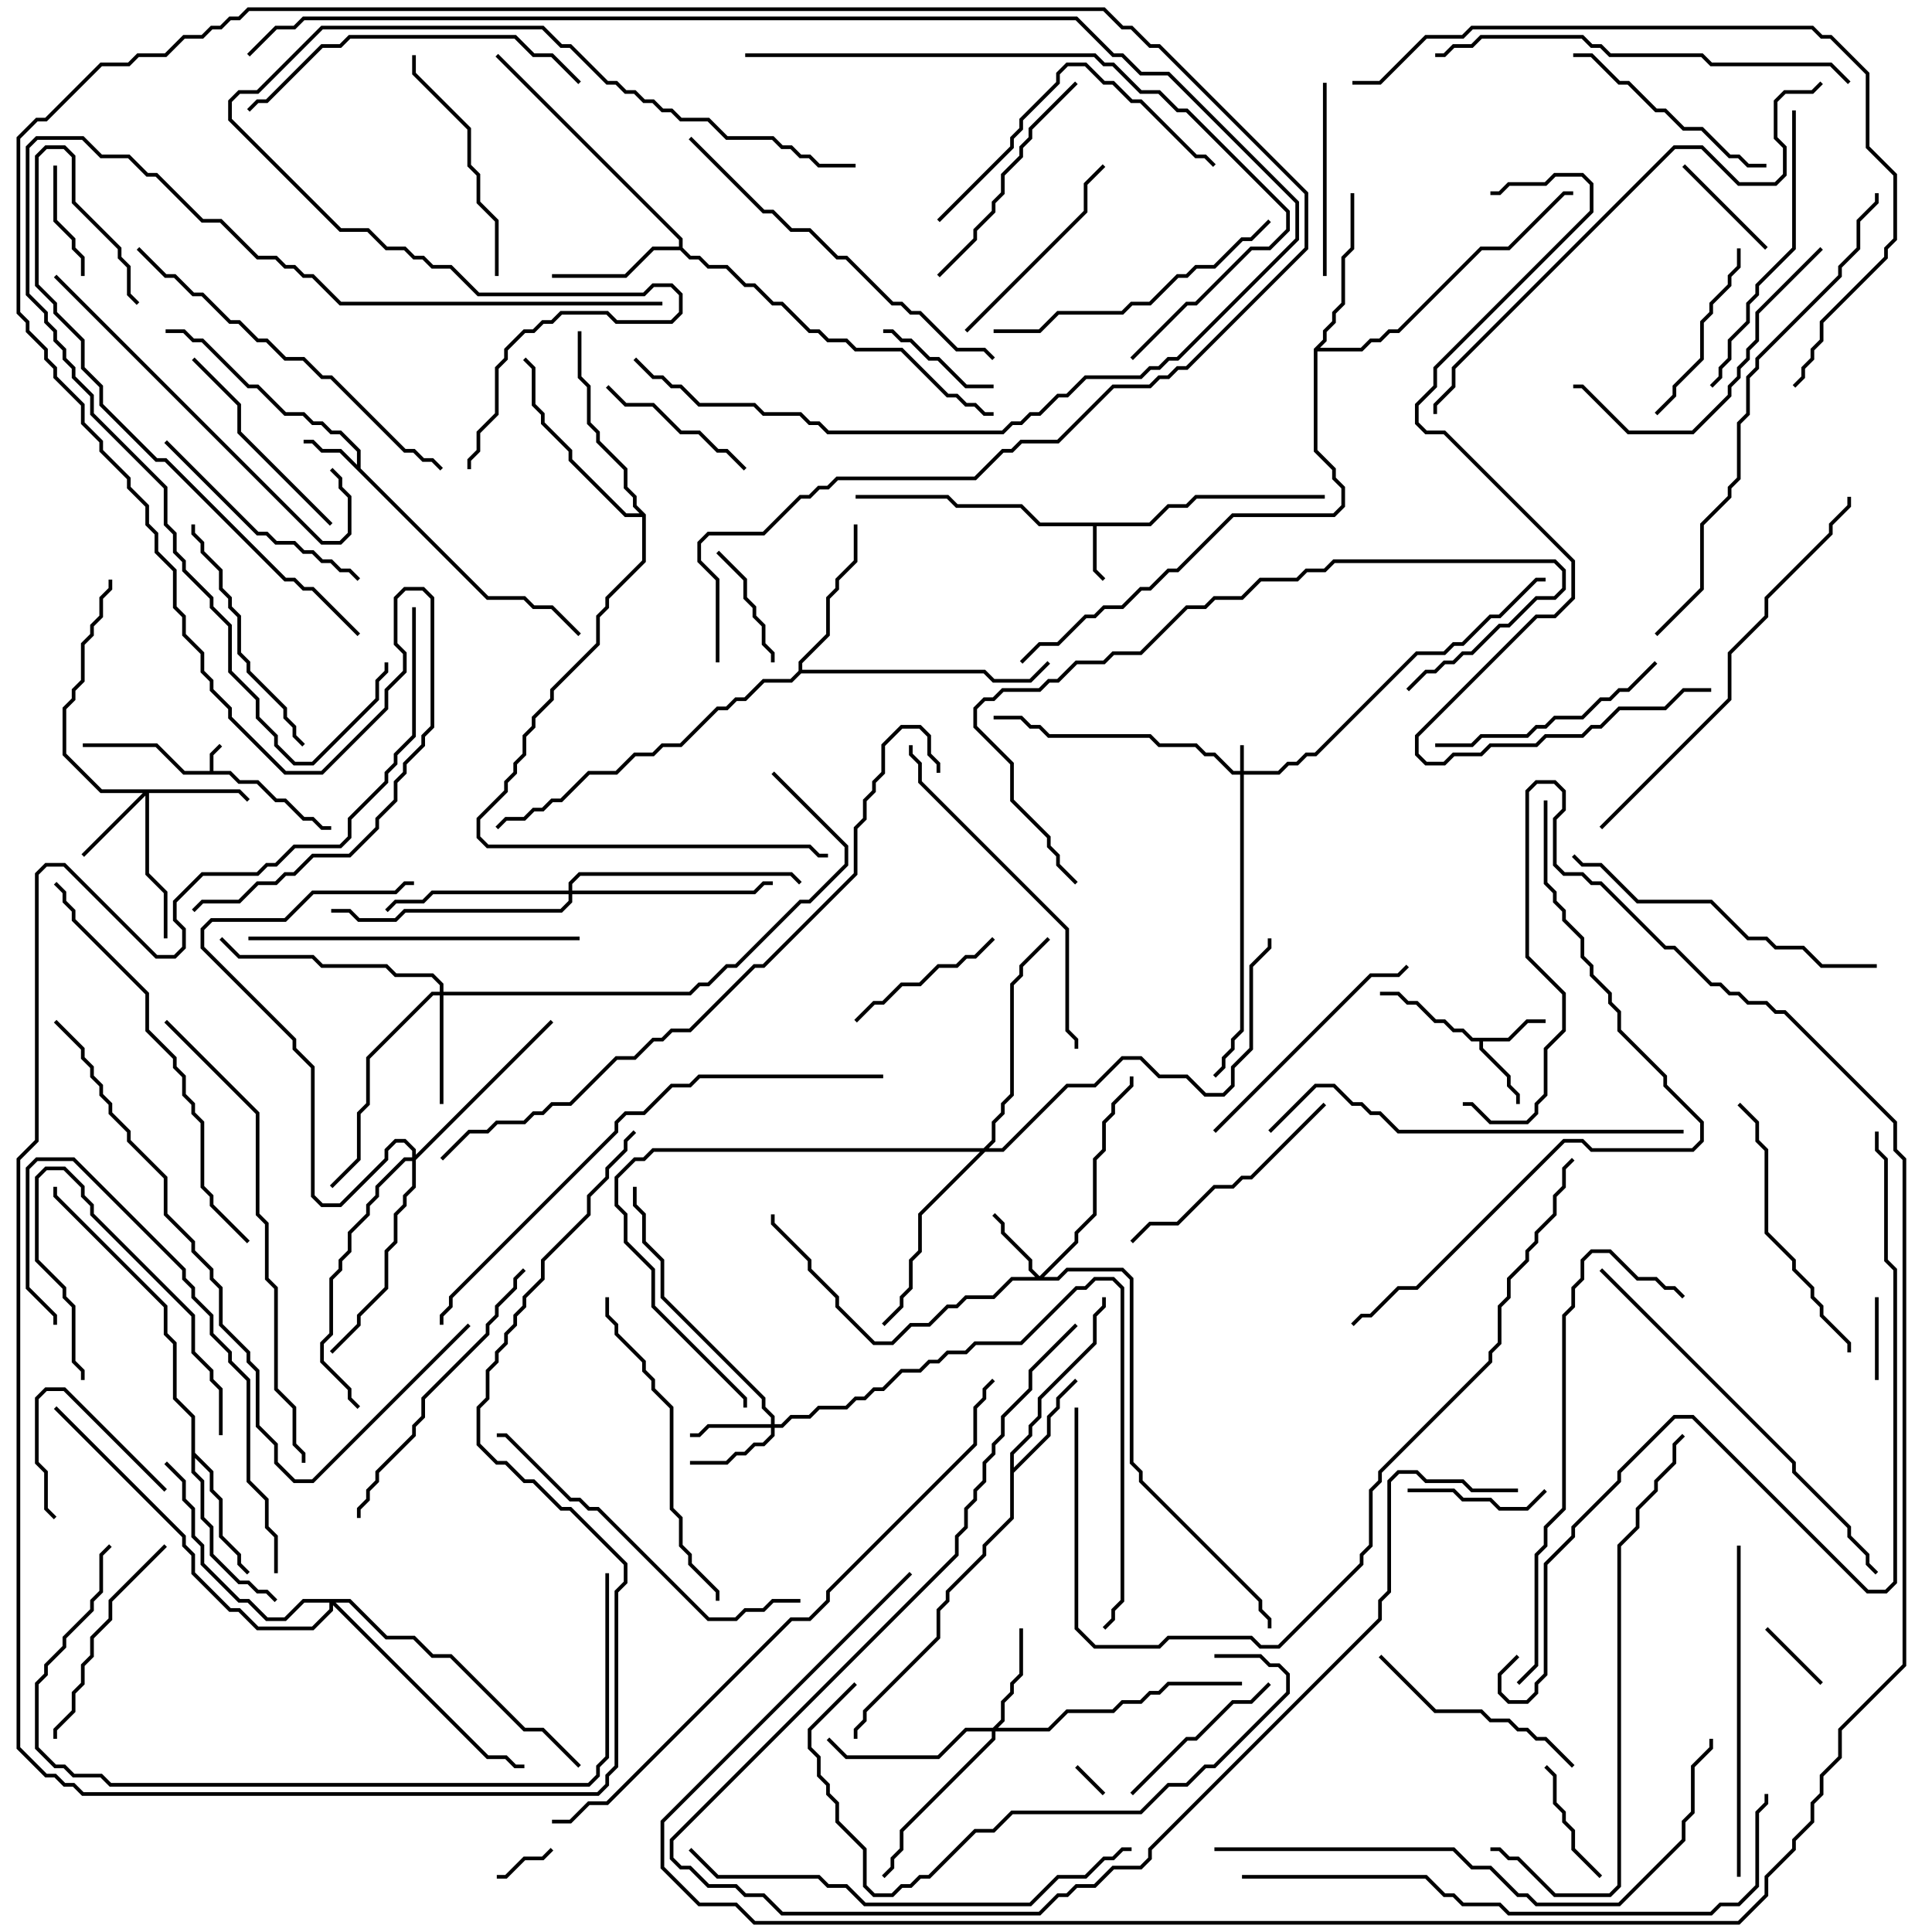 <svg version="1.1" width="105" height="105" xmlns="http://www.w3.org/2000/svg"><path d="M11.4,41.9L11.4,40.959L11.929,40.429L12.071,40.571L11.6,41.041L11.6,41.9L12.541,41.9L13.041,42.4L14.041,42.4L15.041,43.4L15.541,43.4L16.541,44.4L17.041,44.4L17.541,44.9L18,44.9L18,45.1L17.459,45.1L16.959,44.6L16.459,44.6L15.459,43.6L14.959,43.6L13.959,42.6L12.959,42.6L12.459,42.1L9.959,42.1L8.459,40.6L4.5,40.6L4.5,40.4L8.541,40.4L10.041,41.9z" stroke="none"/><path d="M62.459,28.4L63.459,27.4L64.459,27.4L64.959,26.9L72,26.9L72,27.1L65.041,27.1L64.541,27.6L63.541,27.6L62.541,28.6L59.6,28.6L59.6,30.959L60.071,31.429L59.929,31.571L59.4,31.041L59.4,28.6L56.459,28.6L55.459,27.6L51.959,27.6L51.459,27.1L46.5,27.1L46.5,26.9L51.541,26.9L52.041,27.4L55.541,27.4L56.541,28.4z" stroke="none"/><path d="M19.4,25.259L19.4,24.541L18.459,23.6L17.959,23.6L17.459,23.1L16.959,23.1L16.459,22.6L15.459,22.6L13.959,21.1L13.459,21.1L10.959,18.6L10.459,18.6L9.959,18.1L9,18.1L9,17.9L10.041,17.9L10.541,18.4L11.041,18.4L13.541,20.9L14.041,20.9L15.541,22.4L16.541,22.4L17.041,22.9L17.541,22.9L18.041,23.4L18.541,23.4L19.6,24.459L19.6,25.459L26.541,32.4L28.541,32.4L29.041,32.9L30.041,32.9L31.571,34.429L31.429,34.571L29.959,33.1L28.959,33.1L28.459,32.6L26.459,32.6L18.459,24.6L17.459,24.6L16.959,24.1L16.5,24.1L16.5,23.9L17.041,23.9L17.541,24.4L18.541,24.4z" stroke="none"/><path d="M81.959,56.4L82.959,55.4L84,55.4L84,55.6L83.041,55.6L82.041,56.6L80.6,56.6L80.6,56.959L82.1,58.459L82.1,58.959L82.6,59.459L82.6,60L82.4,60L82.4,59.541L81.9,59.041L81.9,58.541L80.4,57.041L80.4,56.6L79.959,56.6L79.459,56.1L78.959,56.1L78.459,55.6L77.959,55.6L76.959,54.6L76.459,54.6L75.959,54.1L75,54.1L75,53.9L76.041,53.9L76.541,54.4L77.041,54.4L78.041,55.4L78.541,55.4L79.041,55.9L79.541,55.9L80.041,56.4z" stroke="none"/><path d="M54.9,78.959L55.9,77.959L55.9,77.459L56.4,76.959L56.4,75.959L59.4,72.959L59.4,71.459L59.9,70.959L59.9,70.5L60.1,70.5L60.1,71.041L59.6,71.541L59.6,73.041L56.6,76.041L56.6,77.041L56.1,77.541L56.1,78.041L55.1,79.041L55.1,79.759L56.9,77.959L56.9,76.959L57.4,76.459L57.4,75.959L58.429,74.929L58.571,75.071L57.6,76.041L57.6,76.541L57.1,77.041L57.1,78.041L55.1,80.041L55.1,82.541L53.6,84.041L53.6,84.541L51.6,86.541L51.6,87.041L51.1,87.541L51.1,89.041L47.1,93.041L47.1,93.541L46.6,94.041L46.6,94.5L46.4,94.5L46.4,93.959L46.9,93.459L46.9,92.959L50.9,88.959L50.9,87.459L51.4,86.959L51.4,86.459L53.4,84.459L53.4,83.959L54.9,82.459z" stroke="none"/><path d="M36.9,13.4L36.9,13.041L26.929,3.071L27.071,2.929L37.1,12.959L37.1,13.459L37.541,13.9L38.041,13.9L38.541,14.4L39.541,14.4L40.541,15.4L41.041,15.4L42.041,16.4L42.541,16.4L44.041,17.9L44.541,17.9L45.041,18.4L46.041,18.4L46.541,18.9L49.041,18.9L51.541,21.4L52.041,21.4L52.541,21.9L53.041,21.9L53.541,22.4L54,22.4L54,22.6L53.459,22.6L52.959,22.1L52.459,22.1L51.959,21.6L51.459,21.6L48.959,19.1L46.459,19.1L45.959,18.6L44.959,18.6L44.459,18.1L43.959,18.1L42.459,16.6L41.959,16.6L40.959,15.6L40.459,15.6L39.459,14.6L38.459,14.6L37.959,14.1L37.459,14.1L36.959,13.6L35.541,13.6L34.041,15.1L30,15.1L30,14.9L33.959,14.9L35.459,13.4z" stroke="none"/><path d="M10.4,77.041L9.4,76.041L9.4,73.041L8.9,72.541L8.9,71.041L2.9,65.041L2.9,64.5L3.1,64.5L3.1,64.959L9.1,70.959L9.1,72.459L9.6,72.959L9.6,75.959L10.6,76.959L10.6,78.959L11.6,79.959L11.6,80.959L12.1,81.459L12.1,83.459L13.1,84.459L13.1,84.959L13.571,85.429L13.429,85.571L12.9,85.041L12.9,84.541L11.9,83.541L11.9,81.541L11.4,81.041L11.4,80.041L10.6,79.241L10.6,79.959L11.1,80.459L11.1,82.459L11.6,82.959L11.6,84.459L13.041,85.9L13.541,85.9L14.041,86.4L14.541,86.4L15.071,86.929L14.929,87.071L14.459,86.6L13.959,86.6L13.459,86.1L12.959,86.1L11.4,84.541L11.4,83.041L10.9,82.541L10.9,80.541L10.4,80.041z" stroke="none"/><path d="M43.4,36.459L43.4,35.959L44.9,34.459L44.9,32.459L45.4,31.959L45.4,31.459L46.4,30.459L46.4,28.5L46.6,28.5L46.6,30.541L45.6,31.541L45.6,32.041L45.1,32.541L45.1,34.541L43.6,36.041L43.6,36.4L53.541,36.4L54.041,36.9L55.959,36.9L56.929,35.929L57.071,36.071L56.041,37.1L53.959,37.1L53.459,36.6L43.541,36.6L43.041,37.1L41.541,37.1L40.541,38.1L40.041,38.1L39.541,38.6L39.041,38.6L37.041,40.6L36.041,40.6L35.541,41.1L34.541,41.1L33.541,42.1L32.041,42.1L30.541,43.6L30.041,43.6L29.541,44.1L29.041,44.1L28.541,44.6L27.541,44.6L27.071,45.071L26.929,44.929L27.459,44.4L28.459,44.4L28.959,43.9L29.459,43.9L29.959,43.4L30.459,43.4L31.959,41.9L33.459,41.9L34.459,40.9L35.459,40.9L35.959,40.4L36.959,40.4L38.959,38.4L39.459,38.4L39.959,37.9L40.459,37.9L41.459,36.9L42.959,36.9z" stroke="none"/><path d="M71.4,18.959L71.9,18.459L71.9,17.959L72.4,17.459L72.4,16.959L72.9,16.459L72.9,13.959L73.4,13.459L73.4,10.5L73.6,10.5L73.6,13.541L73.1,14.041L73.1,16.541L72.6,17.041L72.6,17.541L72.1,18.041L72.1,18.541L71.741,18.9L73.959,18.9L74.459,18.4L74.959,18.4L75.459,17.9L75.959,17.9L80.459,13.4L81.959,13.4L84.959,10.4L85.5,10.4L85.5,10.6L85.041,10.6L82.041,13.6L80.541,13.6L76.041,18.1L75.541,18.1L75.041,18.6L74.541,18.6L74.041,19.1L71.6,19.1L71.6,24.459L72.6,25.459L72.6,25.959L73.1,26.459L73.1,27.541L72.541,28.1L67.041,28.1L64.041,31.1L63.541,31.1L62.541,32.1L62.041,32.1L61.041,33.1L60.041,33.1L59.541,33.6L59.041,33.6L57.541,35.1L56.541,35.1L55.571,36.071L55.429,35.929L56.459,34.9L57.459,34.9L58.959,33.4L59.459,33.4L59.959,32.9L60.959,32.9L61.959,31.9L62.459,31.9L63.459,30.9L63.959,30.9L66.959,27.9L72.459,27.9L72.9,27.459L72.9,26.541L72.4,26.041L72.4,25.541L71.4,24.541z" stroke="none"/><path d="M35.1,27.959L35.1,30.541L33.1,32.541L33.1,33.041L32.6,33.541L32.6,35.041L30.1,37.541L30.1,38.041L29.1,39.041L29.1,39.541L28.6,40.041L28.6,41.041L28.1,41.541L28.1,42.041L27.6,42.541L27.6,43.041L26.1,44.541L26.1,45.459L26.541,45.9L44.041,45.9L44.541,46.4L45,46.4L45,46.6L44.459,46.6L43.959,46.1L26.459,46.1L25.9,45.541L25.9,44.459L27.4,42.959L27.4,42.459L27.9,41.959L27.9,41.459L28.4,40.959L28.4,39.959L28.9,39.459L28.9,38.959L29.9,37.959L29.9,37.459L32.4,34.959L32.4,33.459L32.9,32.959L32.9,32.459L34.9,30.459L34.9,28.1L33.959,28.1L30.9,25.041L30.9,24.541L29.4,23.041L29.4,22.541L28.9,22.041L28.9,20.041L28.429,19.571L28.571,19.429L29.1,19.959L29.1,21.959L29.6,22.459L29.6,22.959L31.1,24.459L31.1,24.959L34.041,27.9L34.759,27.9L34.4,27.541L34.4,27.041L33.9,26.541L33.9,25.541L32.4,24.041L32.4,23.541L31.9,23.041L31.9,21.041L31.4,20.541L31.4,18L31.6,18L31.6,20.459L32.1,20.959L32.1,22.959L32.6,23.459L32.6,23.959L34.1,25.459L34.1,26.459L34.6,26.959L34.6,27.459z" stroke="none"/><path d="M67.4,41.9L67.4,40.5L67.6,40.5L67.6,41.9L69.459,41.9L69.959,41.4L70.459,41.4L70.959,40.9L71.459,40.9L76.959,35.4L78.459,35.4L78.959,34.9L79.459,34.9L80.959,33.4L81.459,33.4L83.459,31.4L84,31.4L84,31.6L83.541,31.6L81.541,33.6L81.041,33.6L79.541,35.1L79.041,35.1L78.541,35.6L77.041,35.6L71.541,41.1L71.041,41.1L70.541,41.6L70.041,41.6L69.541,42.1L67.6,42.1L67.6,56.041L67.1,56.541L67.1,57.041L66.6,57.541L66.6,58.041L66.071,58.571L65.929,58.429L66.4,57.959L66.4,57.459L66.9,56.959L66.9,56.459L67.4,55.959L67.4,42.1L66.959,42.1L65.959,41.1L65.459,41.1L64.959,40.6L62.959,40.6L62.459,40.1L56.959,40.1L56.459,39.6L55.959,39.6L55.459,39.1L54,39.1L54,38.9L55.541,38.9L56.041,39.4L56.541,39.4L57.041,39.9L62.541,39.9L63.041,40.4L65.041,40.4L65.541,40.9L66.041,40.9L67.041,41.9z" stroke="none"/><path d="M56.5,69.359L58.4,67.459L58.4,66.959L59.4,65.959L59.4,62.959L59.9,62.459L59.9,60.959L60.4,60.459L60.4,59.959L61.4,58.959L61.4,58.5L61.6,58.5L61.6,59.041L60.6,60.041L60.6,60.541L60.1,61.041L60.1,62.541L59.6,63.041L59.6,66.041L58.6,67.041L58.6,67.541L56.741,69.4L57.459,69.4L57.959,68.9L61.041,68.9L61.6,69.459L61.6,79.459L62.1,79.959L62.1,80.459L68.6,86.959L68.6,87.459L69.1,87.959L69.1,88.5L68.9,88.5L68.9,88.041L68.4,87.541L68.4,87.041L61.9,80.541L61.9,80.041L61.4,79.541L61.4,69.541L60.959,69.1L58.041,69.1L57.541,69.6L55.041,69.6L54.041,70.6L52.541,70.6L52.041,71.1L51.541,71.1L50.541,72.1L49.541,72.1L48.541,73.1L47.459,73.1L45.4,71.041L45.4,70.541L43.9,69.041L43.9,68.541L41.9,66.541L41.9,66L42.1,66L42.1,66.459L44.1,68.459L44.1,68.959L45.6,70.459L45.6,70.959L47.541,72.9L48.459,72.9L49.459,71.9L50.459,71.9L51.459,70.9L51.959,70.9L52.459,70.4L53.959,70.4L54.959,69.4L56.259,69.4L55.9,69.041L55.9,68.541L54.4,67.041L54.4,66.541L53.929,66.071L54.071,65.929L54.6,66.459L54.6,66.959L56.1,68.459L56.1,68.959z" stroke="none"/><path d="M41.9,77.4L41.9,77.041L41.4,76.541L41.4,76.041L35.9,70.541L35.9,68.541L34.9,67.541L34.9,66.041L34.4,65.541L34.4,64.5L34.6,64.5L34.6,65.459L35.1,65.959L35.1,67.459L36.1,68.459L36.1,70.459L41.6,75.959L41.6,76.459L42.1,76.959L42.1,77.4L42.459,77.4L42.959,76.9L43.959,76.9L44.459,76.4L45.959,76.4L46.459,75.9L46.959,75.9L47.459,75.4L47.959,75.4L48.959,74.4L49.959,74.4L50.459,73.9L50.959,73.9L51.459,73.4L52.459,73.4L52.959,72.9L55.459,72.9L58.459,69.9L58.959,69.9L59.459,69.4L60.541,69.4L61.1,69.959L61.1,87.041L60.6,87.541L60.6,88.041L60.071,88.571L59.929,88.429L60.4,87.959L60.4,87.459L60.9,86.959L60.9,70.041L60.459,69.6L59.541,69.6L59.041,70.1L58.541,70.1L55.541,73.1L53.041,73.1L52.541,73.6L51.541,73.6L51.041,74.1L50.541,74.1L50.041,74.6L49.041,74.6L48.041,75.6L47.541,75.6L47.041,76.1L46.541,76.1L46.041,76.6L44.541,76.6L44.041,77.1L43.041,77.1L42.541,77.6L42.1,77.6L42.1,78.041L41.541,78.6L41.041,78.6L40.541,79.1L40.041,79.1L39.541,79.6L37.5,79.6L37.5,79.4L39.459,79.4L39.959,78.9L40.459,78.9L40.959,78.4L41.459,78.4L41.9,77.959L41.9,77.6L38.541,77.6L38.041,78.1L37.5,78.1L37.5,77.9L37.959,77.9L38.459,77.4z" stroke="none"/><path d="M13.041,42.9L13.571,43.429L13.429,43.571L12.959,43.1L8.1,43.1L8.1,47.459L9.1,48.459L9.1,51L8.9,51L8.9,48.541L7.9,47.541L7.9,43.241L4.571,46.571L4.429,46.429L7.759,43.1L5.459,43.1L3.4,41.041L3.4,38.459L3.9,37.959L3.9,37.459L4.4,36.959L4.4,34.959L4.9,34.459L4.9,33.959L5.4,33.459L5.4,32.459L5.9,31.959L5.9,31.5L6.1,31.5L6.1,32.041L5.6,32.541L5.6,33.541L5.1,34.041L5.1,34.541L4.6,35.041L4.6,37.041L4.1,37.541L4.1,38.041L3.6,38.541L3.6,40.959L5.541,42.9z" stroke="none"/><path d="M53.959,93.9L54.4,93.459L54.4,92.459L54.9,91.959L54.9,91.459L55.4,90.959L55.4,88.5L55.6,88.5L55.6,91.041L55.1,91.541L55.1,92.041L54.6,92.541L54.6,93.541L54.241,93.9L56.959,93.9L57.959,92.9L60.459,92.9L60.959,92.4L61.959,92.4L62.459,91.9L62.959,91.9L63.459,91.4L67.5,91.4L67.5,91.6L63.541,91.6L63.041,92.1L62.541,92.1L62.041,92.6L61.041,92.6L60.541,93.1L58.041,93.1L57.041,94.1L54.1,94.1L54.1,94.541L49.1,99.541L49.1,100.541L48.6,101.041L48.6,101.541L48.071,102.071L47.929,101.929L48.4,101.459L48.4,100.959L48.9,100.459L48.9,99.459L53.9,94.459L53.9,94.1L52.541,94.1L51.041,95.6L45.959,95.6L44.929,94.571L45.071,94.429L46.041,95.4L50.959,95.4L52.459,93.9z" stroke="none"/><path d="M23.9,53.9L23.9,53.541L23.459,53.1L21.459,53.1L20.959,52.6L17.459,52.6L16.959,52.1L12.959,52.1L11.929,51.071L12.071,50.929L13.041,51.9L17.041,51.9L17.541,52.4L21.041,52.4L21.541,52.9L23.541,52.9L24.1,53.459L24.1,53.9L37.459,53.9L37.959,53.4L38.459,53.4L39.459,52.4L39.959,52.4L43.459,48.9L43.959,48.9L45.9,46.959L45.9,46.041L41.929,42.071L42.071,41.929L46.1,45.959L46.1,47.041L44.041,49.1L43.541,49.1L40.041,52.6L39.541,52.6L38.541,53.6L38.041,53.6L37.541,54.1L24.1,54.1L24.1,60L23.9,60L23.9,54.1L23.541,54.1L20.1,57.541L20.1,60.041L19.6,60.541L19.6,63.041L18.071,64.571L17.929,64.429L19.4,62.959L19.4,60.459L19.9,59.959L19.9,57.459L23.459,53.9z" stroke="none"/><path d="M30.9,48.4L30.9,47.959L31.459,47.4L43.041,47.4L43.571,47.929L43.429,48.071L42.959,47.6L31.541,47.6L31.1,48.041L31.1,48.4L40.959,48.4L41.459,47.9L42,47.9L42,48.1L41.541,48.1L41.041,48.6L31.1,48.6L31.1,49.041L30.541,49.6L22.041,49.6L21.541,50.1L19.459,50.1L18.959,49.6L18,49.6L18,49.4L19.041,49.4L19.541,49.9L21.459,49.9L21.959,49.4L30.459,49.4L30.9,48.959L30.9,48.6L23.541,48.6L23.041,49.1L21.541,49.1L21.071,49.571L20.929,49.429L21.459,48.9L22.959,48.9L23.459,48.4z" stroke="none"/><path d="M22.4,62.9L22.4,62.541L21.959,62.1L21.541,62.1L21.1,62.541L21.1,63.041L18.541,65.6L17.459,65.6L16.9,65.041L16.9,58.041L15.9,57.041L15.9,56.541L10.9,51.541L10.9,50.459L11.459,49.9L15.459,49.9L16.959,48.4L21.459,48.4L21.959,47.9L22.5,47.9L22.5,48.1L22.041,48.1L21.541,48.6L17.041,48.6L15.541,50.1L11.541,50.1L11.1,50.541L11.1,51.459L16.1,56.459L16.1,56.959L17.1,57.959L17.1,64.959L17.541,65.4L18.459,65.4L20.9,62.959L20.9,62.459L21.459,61.9L22.041,61.9L22.6,62.459L22.6,62.759L29.929,55.429L30.071,55.571L22.6,63.041L22.6,64.541L22.1,65.041L22.1,65.541L21.6,66.041L21.6,67.541L21.1,68.041L21.1,70.041L19.6,71.541L19.6,72.041L18.071,73.571L17.929,73.429L19.4,71.959L19.4,71.459L20.9,69.959L20.9,67.959L21.4,67.459L21.4,65.959L21.9,65.459L21.9,64.959L22.4,64.459L22.4,63.1L22.041,63.1L20.6,64.541L20.6,65.041L20.1,65.541L20.1,66.041L19.1,67.041L19.1,68.041L18.6,68.541L18.6,69.041L18.1,69.541L18.1,72.541L17.6,73.041L17.6,73.959L19.1,75.459L19.1,75.959L19.571,76.429L19.429,76.571L18.9,76.041L18.9,75.541L17.4,74.041L17.4,72.959L17.9,72.459L17.9,69.459L18.4,68.959L18.4,68.459L18.9,67.959L18.9,66.959L19.9,65.959L19.9,65.459L20.4,64.959L20.4,64.459L21.959,62.9z" stroke="none"/><path d="M53.459,62.4L53.9,61.959L53.9,60.959L54.4,60.459L54.4,59.959L54.9,59.459L54.9,53.459L55.4,52.959L55.4,52.459L56.929,50.929L57.071,51.071L55.6,52.541L55.6,53.041L55.1,53.541L55.1,59.541L54.6,60.041L54.6,60.541L54.1,61.041L54.1,62.041L53.741,62.4L54.459,62.4L57.959,58.9L59.459,58.9L60.959,57.4L62.041,57.4L63.041,58.4L64.541,58.4L65.541,59.4L66.459,59.4L66.9,58.959L66.9,57.959L67.9,56.959L67.9,52.459L68.9,51.459L68.9,51L69.1,51L69.1,51.541L68.1,52.541L68.1,57.041L67.1,58.041L67.1,59.041L66.541,59.6L65.459,59.6L64.459,58.6L62.959,58.6L61.959,57.6L61.041,57.6L59.541,59.1L58.041,59.1L54.541,62.6L53.541,62.6L50.1,66.041L50.1,68.041L49.6,68.541L49.6,70.041L49.1,70.541L49.1,71.041L48.071,72.071L47.929,71.929L48.9,70.959L48.9,70.459L49.4,69.959L49.4,68.459L49.9,67.959L49.9,65.959L53.259,62.6L35.541,62.6L35.041,63.1L34.541,63.1L33.6,64.041L33.6,65.459L34.1,65.959L34.1,67.459L35.6,68.959L35.6,70.959L40.6,75.959L40.6,76.5L40.4,76.5L40.4,76.041L35.4,71.041L35.4,69.041L33.9,67.541L33.9,66.041L33.4,65.541L33.4,63.959L34.459,62.9L34.959,62.9L35.459,62.4z" stroke="none"/><path d="M19.041,86.9L21.041,88.9L22.541,88.9L23.541,89.9L24.541,89.9L28.541,93.9L29.541,93.9L31.571,95.929L31.429,96.071L29.459,94.1L28.459,94.1L24.459,90.1L23.459,90.1L22.459,89.1L20.959,89.1L18.959,87.1L18.241,87.1L26.541,95.4L27.541,95.4L28.041,95.9L28.5,95.9L28.5,96.1L27.959,96.1L27.459,95.6L26.459,95.6L18.1,87.241L18.1,87.541L17.041,88.6L13.959,88.6L12.959,87.6L12.459,87.6L10.4,85.541L10.4,84.541L9.9,84.041L9.9,83.541L2.929,76.571L3.071,76.429L10.1,83.459L10.1,83.959L10.6,84.459L10.6,85.459L12.541,87.4L13.041,87.4L14.041,88.4L16.959,88.4L17.9,87.459L17.9,87.1L16.541,87.1L15.541,88.1L14.459,88.1L13.459,87.1L12.959,87.1L10.9,85.041L10.9,84.041L10.4,83.541L10.4,82.041L9.9,81.541L9.9,80.541L8.929,79.571L9.071,79.429L10.1,80.459L10.1,81.459L10.6,81.959L10.6,83.459L11.1,83.959L11.1,84.959L13.041,86.9L13.541,86.9L14.541,87.9L15.459,87.9L16.459,86.9z" stroke="none"/><path d="M60.071,97.429L59.929,97.571L58.429,96.071L58.571,95.929z" stroke="none"/><path d="M29.929,100.429L30.071,100.571L29.541,101.1L28.541,101.1L27.541,102.1L27,102.1L27,101.9L27.459,101.9L28.459,100.9L29.459,100.9z" stroke="none"/><path d="M95.929,88.571L96.071,88.429L99.071,91.429L98.929,91.571z" stroke="none"/><path d="M102.1,75L101.9,75L101.9,70.5L102.1,70.5z" stroke="none"/><path d="M4.6,15L4.4,15L4.4,14.041L3.9,13.541L3.9,13.041L2.9,12.041L2.9,9L3.1,9L3.1,11.959L4.1,12.959L4.1,13.459L4.6,13.959z" stroke="none"/><path d="M9.071,80.929L8.929,81.071L3.459,75.6L2.541,75.6L2.1,76.041L2.1,79.459L2.6,79.959L2.6,81.959L3.071,82.429L2.929,82.571L2.4,82.041L2.4,80.041L1.9,79.541L1.9,75.959L2.459,75.4L3.541,75.4z" stroke="none"/><path d="M91.429,9.071L91.571,8.929L96.071,13.429L95.929,13.571z" stroke="none"/><path d="M38.929,30.071L39.071,29.929L40.6,31.459L40.6,32.459L41.1,32.959L41.1,33.459L41.6,33.959L41.6,34.959L42.1,35.459L42.1,36L41.9,36L41.9,35.541L41.4,35.041L41.4,34.041L40.9,33.541L40.9,33.041L40.4,32.541L40.4,31.541z" stroke="none"/><path d="M87.071,101.929L86.929,102.071L85.4,100.541L85.4,99.541L84.9,99.041L84.9,98.541L84.4,98.041L84.4,96.541L83.929,96.071L84.071,95.929L84.6,96.459L84.6,97.959L85.1,98.459L85.1,98.959L85.6,99.459L85.6,100.459z" stroke="none"/><path d="M54,20.9L54,21.1L52.459,21.1L50.959,19.6L50.459,19.6L49.459,18.6L48.959,18.6L48.459,18.1L48,18.1L48,17.9L48.541,17.9L49.041,18.4L49.541,18.4L50.541,19.4L51.041,19.4L52.541,20.9z" stroke="none"/><path d="M83.929,80.929L84.071,81.071L83.041,82.1L81.459,82.1L80.959,81.6L79.459,81.6L78.959,81.1L76.5,81.1L76.5,80.9L79.041,80.9L79.541,81.4L81.041,81.4L81.541,81.9L82.959,81.9z" stroke="none"/><path d="M12.1,78L11.9,78L11.9,75.541L11.4,75.041L11.4,74.541L10.4,73.541L10.4,71.541L4.9,66.041L4.9,65.541L4.4,65.041L4.4,64.541L3.459,63.6L2.541,63.6L2.1,64.041L2.1,68.459L3.6,69.959L3.6,70.459L4.1,70.959L4.1,73.959L4.6,74.459L4.6,75L4.4,75L4.4,74.541L3.9,74.041L3.9,71.041L3.4,70.541L3.4,70.041L1.9,68.541L1.9,63.959L2.459,63.4L3.541,63.4L4.6,64.459L4.6,64.959L5.1,65.459L5.1,65.959L10.6,71.459L10.6,73.459L11.6,74.459L11.6,74.959L12.1,75.459z" stroke="none"/><path d="M46.571,55.571L46.429,55.429L47.459,54.4L47.959,54.4L48.959,53.4L49.959,53.4L50.959,52.4L51.959,52.4L52.459,51.9L52.959,51.9L53.929,50.929L54.071,51.071L53.041,52.1L52.541,52.1L52.041,52.6L51.041,52.6L50.041,53.6L49.041,53.6L48.041,54.6L47.541,54.6z" stroke="none"/><path d="M40.571,25.429L40.429,25.571L39.459,24.6L38.959,24.6L37.959,23.6L36.959,23.6L35.459,22.1L33.959,22.1L32.929,21.071L33.071,20.929L34.041,21.9L35.541,21.9L37.041,23.4L38.041,23.4L39.041,24.4L39.541,24.4z" stroke="none"/><path d="M61.571,97.571L61.429,97.429L64.459,94.4L64.959,94.4L66.959,92.4L67.959,92.4L68.929,91.429L69.071,91.571L68.041,92.6L67.041,92.6L65.041,94.6L64.541,94.6z" stroke="none"/><path d="M94.4,13.5L94.6,13.5L94.6,14.541L94.1,15.041L94.1,15.541L93.1,16.541L93.1,17.041L92.6,17.541L92.6,19.541L91.1,21.041L91.1,21.541L90.071,22.571L89.929,22.429L90.9,21.459L90.9,20.959L92.4,19.459L92.4,17.459L92.9,16.959L92.9,16.459L93.9,15.459L93.9,14.959L94.4,14.459z" stroke="none"/><path d="M71.9,4.5L72.1,4.5L72.1,15L71.9,15z" stroke="none"/><path d="M52.571,18.071L52.429,17.929L58.9,11.459L58.9,9.959L59.929,8.929L60.071,9.071L59.1,10.041L59.1,11.541z" stroke="none"/><path d="M18.071,28.429L17.929,28.571L12.9,23.541L12.9,22.041L10.429,19.571L10.571,19.429L13.1,21.959L13.1,23.459z" stroke="none"/><path d="M74.929,90.071L75.071,89.929L78.041,92.9L80.541,92.9L81.041,93.4L82.041,93.4L82.541,93.9L83.041,93.9L83.541,94.4L84.041,94.4L85.571,95.929L85.429,96.071L83.959,94.6L83.459,94.6L82.959,94.1L82.459,94.1L81.959,93.6L80.959,93.6L80.459,93.1L77.959,93.1z" stroke="none"/><path d="M3.1,94.5L2.9,94.5L2.9,93.959L3.9,92.959L3.9,91.959L4.4,91.459L4.4,90.459L4.9,89.959L4.9,88.959L5.9,87.959L5.9,86.959L8.929,83.929L9.071,84.071L6.1,87.041L6.1,88.041L5.1,89.041L5.1,90.041L4.6,90.541L4.6,91.541L4.1,92.041L4.1,93.041L3.1,94.041z" stroke="none"/><path d="M96,8.9L96,9.1L94.959,9.1L94.459,8.6L93.959,8.6L92.459,7.1L91.459,7.1L90.459,6.1L89.959,6.1L88.459,4.6L87.959,4.6L86.459,3.1L85.5,3.1L85.5,2.9L86.541,2.9L88.041,4.4L88.541,4.4L90.041,5.9L90.541,5.9L91.541,6.9L92.541,6.9L94.041,8.4L94.541,8.4L95.041,8.9z" stroke="none"/><path d="M27.1,15L26.9,15L26.9,12.041L25.9,11.041L25.9,9.541L25.4,9.041L25.4,7.041L22.4,4.041L22.4,3L22.6,3L22.6,3.959L25.6,6.959L25.6,8.959L26.1,9.459L26.1,10.959L27.1,11.959z" stroke="none"/><path d="M89.929,35.929L90.071,36.071L88.541,37.6L88.041,37.6L87.541,38.1L87.041,38.1L86.041,39.1L84.541,39.1L84.041,39.6L83.541,39.6L83.041,40.1L80.541,40.1L80.041,40.6L78,40.6L78,40.4L79.959,40.4L80.459,39.9L82.959,39.9L83.459,39.4L83.959,39.4L84.459,38.9L85.959,38.9L86.959,37.9L87.459,37.9L87.959,37.4L88.459,37.4z" stroke="none"/><path d="M8.929,24.071L9.071,23.929L14.041,28.9L14.541,28.9L15.041,29.4L16.041,29.4L16.541,29.9L17.041,29.9L17.541,30.4L18.041,30.4L18.541,30.9L19.041,30.9L19.571,31.429L19.429,31.571L18.959,31.1L18.459,31.1L17.959,30.6L17.459,30.6L16.959,30.1L16.459,30.1L15.959,29.6L14.959,29.6L14.459,29.1L13.959,29.1z" stroke="none"/><path d="M71.929,59.929L72.071,60.071L68.041,64.1L67.541,64.1L67.041,64.6L66.041,64.6L64.041,66.6L62.541,66.6L61.571,67.571L61.429,67.429L62.459,66.4L63.959,66.4L65.959,64.4L66.959,64.4L67.459,63.9L67.959,63.9z" stroke="none"/><path d="M58.429,4.429L58.571,4.571L56.1,7.041L56.1,7.541L55.6,8.041L55.6,8.541L54.6,9.541L54.6,10.541L54.1,11.041L54.1,11.541L53.1,12.541L53.1,13.041L51.071,15.071L50.929,14.929L52.9,12.959L52.9,12.459L53.9,11.459L53.9,10.959L54.4,10.459L54.4,9.459L55.4,8.459L55.4,7.959L55.9,7.459L55.9,6.959z" stroke="none"/><path d="M10.4,28.5L10.6,28.5L10.6,28.959L11.1,29.459L11.1,29.959L12.1,30.959L12.1,31.959L12.6,32.459L12.6,32.959L13.1,33.459L13.1,35.459L13.6,35.959L13.6,36.459L15.6,38.459L15.6,38.959L16.1,39.459L16.1,39.959L16.571,40.429L16.429,40.571L15.9,40.041L15.9,39.541L15.4,39.041L15.4,38.541L13.4,36.541L13.4,36.041L12.9,35.541L12.9,33.541L12.4,33.041L12.4,32.541L11.9,32.041L11.9,31.041L10.9,30.041L10.9,29.541L10.4,29.041z" stroke="none"/><path d="M66.071,61.571L65.929,61.429L74.459,52.9L75.959,52.9L76.429,52.429L76.571,52.571L76.041,53.1L74.541,53.1z" stroke="none"/><path d="M94.429,60.071L94.571,59.929L95.6,60.959L95.6,61.959L96.1,62.459L96.1,66.959L97.6,68.459L97.6,68.959L98.6,69.959L98.6,70.459L99.1,70.959L99.1,71.459L100.6,72.959L100.6,73.5L100.4,73.5L100.4,73.041L98.9,71.541L98.9,71.041L98.4,70.541L98.4,70.041L97.4,69.041L97.4,68.541L95.9,67.041L95.9,62.541L95.4,62.041L95.4,61.041z" stroke="none"/><path d="M51.071,12.071L50.929,11.929L54.9,7.959L54.9,7.459L55.4,6.959L55.4,6.459L57.4,4.459L57.4,3.959L57.959,3.4L59.041,3.4L60.041,4.4L60.541,4.4L61.541,5.4L62.041,5.4L65.041,8.4L65.541,8.4L66.071,8.929L65.929,9.071L65.459,8.6L64.959,8.6L61.959,5.6L61.459,5.6L60.459,4.6L59.959,4.6L58.959,3.6L58.041,3.6L57.6,4.041L57.6,4.541L55.6,6.541L55.6,7.041L55.1,7.541L55.1,8.041z" stroke="none"/><path d="M98.929,13.429L99.071,13.571L95.6,17.041L95.6,18.541L95.1,19.041L95.1,19.541L94.6,20.041L94.6,20.541L94.1,21.041L94.1,21.541L92.041,23.6L88.459,23.6L85.959,21.1L85.5,21.1L85.5,20.9L86.041,20.9L88.541,23.4L91.959,23.4L93.9,21.459L93.9,20.959L94.4,20.459L94.4,19.959L94.9,19.459L94.9,18.959L95.4,18.459L95.4,16.959z" stroke="none"/><path d="M97.4,6L97.6,6L97.6,13.541L95.6,15.541L95.6,16.041L95.1,16.541L95.1,17.541L94.1,18.541L94.1,19.541L93.6,20.041L93.6,20.541L93.071,21.071L92.929,20.929L93.4,20.459L93.4,19.959L93.9,19.459L93.9,18.459L94.9,17.459L94.9,16.459L95.4,15.959L95.4,15.459L97.4,13.459z" stroke="none"/><path d="M54,18.1L54,17.9L56.459,17.9L57.459,16.9L60.959,16.9L61.459,16.4L62.459,16.4L63.959,14.9L64.459,14.9L64.959,14.4L65.959,14.4L67.459,12.9L67.959,12.9L68.929,11.929L69.071,12.071L68.041,13.1L67.541,13.1L66.041,14.6L65.041,14.6L64.541,15.1L64.041,15.1L62.541,16.6L61.541,16.6L61.041,17.1L57.541,17.1L56.541,18.1z" stroke="none"/><path d="M28.429,68.929L28.571,69.071L28.1,69.541L28.1,70.041L27.1,71.041L27.1,71.541L26.6,72.041L26.6,72.541L23.1,76.041L23.1,77.041L22.6,77.541L22.6,78.041L20.6,80.041L20.6,80.541L20.1,81.041L20.1,81.541L19.6,82.041L19.6,82.5L19.4,82.5L19.4,81.959L19.9,81.459L19.9,80.959L20.4,80.459L20.4,79.959L22.4,77.959L22.4,77.459L22.9,76.959L22.9,75.959L26.4,72.459L26.4,71.959L26.9,71.459L26.9,70.959L27.9,69.959L27.9,69.459z" stroke="none"/><path d="M102,52.4L102,52.6L98.959,52.6L97.959,51.6L96.459,51.6L95.959,51.1L94.959,51.1L92.959,49.1L88.959,49.1L86.959,47.1L85.959,47.1L85.429,46.571L85.571,46.429L86.041,46.9L87.041,46.9L89.041,48.9L93.041,48.9L95.041,50.9L96.041,50.9L96.541,51.4L98.041,51.4L99.041,52.4z" stroke="none"/><path d="M39.1,87L38.9,87L38.9,86.541L37.4,85.041L37.4,84.541L36.9,84.041L36.9,82.541L36.4,82.041L36.4,76.541L35.4,75.541L35.4,75.041L34.9,74.541L34.9,74.041L33.4,72.541L33.4,72.041L32.9,71.541L32.9,70.5L33.1,70.5L33.1,71.459L33.6,71.959L33.6,72.459L35.1,73.959L35.1,74.459L35.6,74.959L35.6,75.459L36.6,76.459L36.6,81.959L37.1,82.459L37.1,83.959L37.6,84.459L37.6,84.959L39.1,86.459z" stroke="none"/><path d="M94.6,102L94.4,102L94.4,84L94.6,84z" stroke="none"/><path d="M13.5,51.1L13.5,50.9L31.5,50.9L31.5,51.1z" stroke="none"/><path d="M3.1,72L2.9,72L2.9,71.541L1.4,70.041L1.4,63.459L1.959,62.9L4.041,62.9L10.1,68.959L10.1,69.459L10.6,69.959L10.6,70.459L11.6,71.459L11.6,72.459L12.6,73.459L12.6,73.959L13.6,74.959L13.6,80.459L14.6,81.459L14.6,82.959L15.1,83.459L15.1,85.5L14.9,85.5L14.9,83.541L14.4,83.041L14.4,81.541L13.4,80.541L13.4,75.041L12.4,74.041L12.4,73.541L11.4,72.541L11.4,71.541L10.4,70.541L10.4,70.041L9.9,69.541L9.9,69.041L3.959,63.1L2.041,63.1L1.6,63.541L1.6,69.959L3.1,71.459z" stroke="none"/><path d="M31.571,4.429L31.429,4.571L29.959,3.1L28.959,3.1L27.959,2.1L19.041,2.1L18.541,2.6L17.541,2.6L14.541,5.6L14.041,5.6L13.571,6.071L13.429,5.929L13.959,5.4L14.459,5.4L17.459,2.4L18.459,2.4L18.959,1.9L28.041,1.9L29.041,2.9L30.041,2.9z" stroke="none"/><path d="M17.929,25.571L18.071,25.429L18.6,25.959L18.6,26.459L19.1,26.959L19.1,29.041L18.541,29.6L17.459,29.6L2.929,15.071L3.071,14.929L17.541,29.4L18.459,29.4L18.9,28.959L18.9,27.041L18.4,26.541L18.4,26.041z" stroke="none"/><path d="M49.4,40.5L49.6,40.5L49.6,40.959L50.1,41.459L50.1,42.459L58.1,50.459L58.1,55.959L58.6,56.459L58.6,57L58.4,57L58.4,56.541L57.9,56.041L57.9,50.541L49.9,42.541L49.9,41.541L49.4,41.041z" stroke="none"/><path d="M43.5,86.9L43.5,87.1L42.041,87.1L41.541,87.6L40.541,87.6L40.041,88.1L38.459,88.1L32.459,82.1L31.959,82.1L31.459,81.6L30.959,81.6L27.459,78.1L27,78.1L27,77.9L27.541,77.9L31.041,81.4L31.541,81.4L32.041,81.9L32.541,81.9L38.541,87.9L39.959,87.9L40.459,87.4L41.459,87.4L41.959,86.9z" stroke="none"/><path d="M66,90.1L66,89.9L68.541,89.9L69.041,90.4L69.541,90.4L70.1,90.959L70.1,92.041L66.041,96.1L65.541,96.1L64.541,97.1L63.541,97.1L62.041,98.6L55.041,98.6L54.041,99.6L53.041,99.6L50.541,102.1L50.041,102.1L49.541,102.6L49.041,102.6L48.541,103.1L47.459,103.1L46.9,102.541L46.9,100.541L45.4,99.041L45.4,98.041L44.9,97.541L44.9,97.041L44.4,96.541L44.4,95.541L43.9,95.041L43.9,93.959L46.429,91.429L46.571,91.571L44.1,94.041L44.1,94.959L44.6,95.459L44.6,96.459L45.1,96.959L45.1,97.459L45.6,97.959L45.6,98.959L47.1,100.459L47.1,102.459L47.541,102.9L48.459,102.9L48.959,102.4L49.459,102.4L49.959,101.9L50.459,101.9L52.959,99.4L53.959,99.4L54.959,98.4L61.959,98.4L63.459,96.9L64.459,96.9L65.459,95.9L65.959,95.9L69.9,91.959L69.9,91.041L69.459,90.6L68.959,90.6L68.459,90.1z" stroke="none"/><path d="M37.429,7.571L37.571,7.429L41.541,11.4L42.041,11.4L43.041,12.4L44.041,12.4L45.541,13.9L46.041,13.9L48.541,16.4L49.041,16.4L49.541,16.9L50.041,16.9L52.041,18.9L53.541,18.9L54.071,19.429L53.929,19.571L53.459,19.1L51.959,19.1L49.959,17.1L49.459,17.1L48.959,16.6L48.459,16.6L45.959,14.1L45.459,14.1L43.959,12.6L42.959,12.6L41.959,11.6L41.459,11.6z" stroke="none"/><path d="M7.429,13.571L7.571,13.429L9.041,14.9L9.541,14.9L10.541,15.9L11.041,15.9L12.541,17.4L13.041,17.4L14.041,18.4L14.541,18.4L15.541,19.4L16.541,19.4L17.541,20.4L18.041,20.4L22.041,24.4L22.541,24.4L23.041,24.9L23.541,24.9L24.071,25.429L23.929,25.571L23.459,25.1L22.959,25.1L22.459,24.6L21.959,24.6L17.959,20.6L17.459,20.6L16.459,19.6L15.459,19.6L14.459,18.6L13.959,18.6L12.959,17.6L12.459,17.6L10.959,16.1L10.459,16.1L9.459,15.1L8.959,15.1z" stroke="none"/><path d="M76.571,37.571L76.429,37.429L77.459,36.4L77.959,36.4L78.459,35.9L78.959,35.9L79.459,35.4L79.959,35.4L81.459,33.9L81.959,33.9L83.459,32.4L84.459,32.4L84.9,31.959L84.9,31.041L84.459,30.6L72.541,30.6L72.041,31.1L71.041,31.1L70.541,31.6L68.541,31.6L67.541,32.6L66.041,32.6L65.541,33.1L64.541,33.1L62.041,35.6L60.541,35.6L60.041,36.1L58.541,36.1L57.541,37.1L57.041,37.1L56.541,37.6L54.541,37.6L54.041,38.1L53.541,38.1L53.1,38.541L53.1,39.459L55.1,41.459L55.1,43.459L57.1,45.459L57.1,45.959L57.6,46.459L57.6,46.959L58.571,47.929L58.429,48.071L57.4,47.041L57.4,46.541L56.9,46.041L56.9,45.541L54.9,43.541L54.9,41.541L52.9,39.541L52.9,38.459L53.459,37.9L53.959,37.9L54.459,37.4L56.459,37.4L56.959,36.9L57.459,36.9L58.459,35.9L59.959,35.9L60.459,35.4L61.959,35.4L64.459,32.9L65.459,32.9L65.959,32.4L67.459,32.4L68.459,31.4L70.459,31.4L70.959,30.9L71.959,30.9L72.459,30.4L84.541,30.4L85.1,30.959L85.1,32.041L84.541,32.6L83.541,32.6L82.041,34.1L81.541,34.1L80.041,35.6L79.541,35.6L79.041,36.1L78.541,36.1L78.041,36.6L77.541,36.6z" stroke="none"/><path d="M19.571,34.429L19.429,34.571L16.959,32.1L16.459,32.1L15.959,31.6L15.459,31.6L8.959,25.1L8.459,25.1L5.4,22.041L5.4,21.041L4.4,20.041L4.4,18.541L2.9,17.041L2.9,16.541L1.9,15.541L1.9,8.459L2.459,7.9L3.541,7.9L4.1,8.459L4.1,10.959L6.6,13.459L6.6,13.959L7.1,14.459L7.1,15.959L7.571,16.429L7.429,16.571L6.9,16.041L6.9,14.541L6.4,14.041L6.4,13.541L3.9,11.041L3.9,8.541L3.459,8.1L2.541,8.1L2.1,8.541L2.1,15.459L3.1,16.459L3.1,16.959L4.6,18.459L4.6,19.959L5.6,20.959L5.6,21.959L8.541,24.9L9.041,24.9L15.541,31.4L16.041,31.4L16.541,31.9L17.041,31.9z" stroke="none"/><path d="M13.571,67.429L13.429,67.571L11.4,65.541L11.4,65.041L10.9,64.541L10.9,61.041L10.4,60.541L10.4,60.041L9.9,59.541L9.9,58.541L9.4,58.041L9.4,57.541L7.9,56.041L7.9,54.041L3.9,50.041L3.9,49.541L3.4,49.041L3.4,48.541L2.929,48.071L3.071,47.929L3.6,48.459L3.6,48.959L4.1,49.459L4.1,49.959L8.1,53.959L8.1,55.959L9.6,57.459L9.6,57.959L10.1,58.459L10.1,59.459L10.6,59.959L10.6,60.459L11.1,60.959L11.1,64.459L11.6,64.959L11.6,65.459z" stroke="none"/><path d="M86.929,69.071L87.071,68.929L97.6,79.459L97.6,79.959L100.6,82.959L100.6,83.459L101.6,84.459L101.6,84.959L102.071,85.429L101.929,85.571L101.4,85.041L101.4,84.541L100.4,83.541L100.4,83.041L97.4,80.041L97.4,79.541z" stroke="none"/><path d="M91.5,61.4L91.5,61.6L75.959,61.6L74.959,60.6L74.459,60.6L73.959,60.1L73.459,60.1L72.459,59.1L71.541,59.1L69.071,61.571L68.929,61.429L71.459,58.9L72.541,58.9L73.541,59.9L74.041,59.9L74.541,60.4L75.041,60.4L76.041,61.4z" stroke="none"/><path d="M87.071,45.071L86.929,44.929L93.9,37.959L93.9,35.459L95.9,33.459L95.9,32.459L99.4,28.959L99.4,28.459L100.4,27.459L100.4,27L100.6,27L100.6,27.541L99.6,28.541L99.6,29.041L96.1,32.541L96.1,33.541L94.1,35.541L94.1,38.041z" stroke="none"/><path d="M100.571,4.429L100.429,4.571L99.459,3.6L92.959,3.6L92.459,3.1L87.459,3.1L86.959,2.6L86.459,2.6L85.959,2.1L80.541,2.1L80.041,2.6L79.041,2.6L78.541,3.1L78,3.1L78,2.9L78.459,2.9L78.959,2.4L79.959,2.4L80.459,1.9L86.041,1.9L86.541,2.4L87.041,2.4L87.541,2.9L92.541,2.9L93.041,3.4L99.541,3.4z" stroke="none"/><path d="M82.571,91.571L82.429,91.429L83.4,90.459L83.4,84.459L83.9,83.959L83.9,82.959L84.9,81.959L84.9,71.459L85.4,70.959L85.4,69.959L85.9,69.459L85.9,68.459L86.459,67.9L87.541,67.9L89.041,69.4L90.041,69.4L90.541,69.9L91.041,69.9L91.571,70.429L91.429,70.571L90.959,70.1L90.459,70.1L89.959,69.6L88.959,69.6L87.459,68.1L86.541,68.1L86.1,68.541L86.1,69.541L85.6,70.041L85.6,71.041L85.1,71.541L85.1,82.041L84.1,83.041L84.1,84.041L83.6,84.541L83.6,90.541z" stroke="none"/><path d="M37.429,100.571L37.571,100.429L39.041,101.9L44.541,101.9L45.041,102.4L46.041,102.4L47.041,103.4L55.959,103.4L57.459,101.9L58.959,101.9L59.959,100.9L60.459,100.9L60.959,100.4L61.5,100.4L61.5,100.6L61.041,100.6L60.541,101.1L60.041,101.1L59.041,102.1L57.541,102.1L56.041,103.6L46.959,103.6L45.959,102.6L44.959,102.6L44.459,102.1L38.959,102.1z" stroke="none"/><path d="M36,16.4L36,16.6L18.459,16.6L16.959,15.1L16.459,15.1L15.959,14.6L15.459,14.6L14.959,14.1L13.959,14.1L11.959,12.1L10.959,12.1L8.459,9.6L7.959,9.6L6.959,8.6L5.459,8.6L4.459,7.6L2.041,7.6L1.6,8.041L1.6,15.959L2.6,16.959L2.6,17.459L3.1,17.959L3.1,18.459L3.6,18.959L3.6,19.459L4.1,19.959L4.1,20.459L5.1,21.459L5.1,22.459L9.1,26.459L9.1,28.459L9.6,28.959L9.6,29.959L10.1,30.459L10.1,30.959L11.6,32.459L11.6,32.959L12.6,33.959L12.6,36.459L14.1,37.959L14.1,38.959L15.1,39.959L15.1,40.459L16.041,41.4L16.959,41.4L20.4,37.959L20.4,36.959L20.9,36.459L20.9,36L21.1,36L21.1,36.541L20.6,37.041L20.6,38.041L17.041,41.6L15.959,41.6L14.9,40.541L14.9,40.041L13.9,39.041L13.9,38.041L12.4,36.541L12.4,34.041L11.4,33.041L11.4,32.541L9.9,31.041L9.9,30.541L9.4,30.041L9.4,29.041L8.9,28.541L8.9,26.541L4.9,22.541L4.9,21.541L3.9,20.541L3.9,20.041L3.4,19.541L3.4,19.041L2.9,18.541L2.9,18.041L2.4,17.541L2.4,17.041L1.4,16.041L1.4,7.959L1.959,7.4L4.541,7.4L5.541,8.4L7.041,8.4L8.041,9.4L8.541,9.4L11.041,11.9L12.041,11.9L14.041,13.9L15.041,13.9L15.541,14.4L16.041,14.4L16.541,14.9L17.041,14.9L18.541,16.4z" stroke="none"/><path d="M81,100.6L81,100.4L81.541,100.4L82.041,100.9L82.541,100.9L84.541,102.9L87.459,102.9L87.9,102.459L87.9,83.959L88.9,82.959L88.9,81.959L89.9,80.959L89.9,80.459L90.9,79.459L90.9,78.459L91.429,77.929L91.571,78.071L91.1,78.541L91.1,79.541L90.1,80.541L90.1,81.041L89.1,82.041L89.1,83.041L88.1,84.041L88.1,102.541L87.541,103.1L84.459,103.1L82.459,101.1L81.959,101.1L81.459,100.6z" stroke="none"/><path d="M8.929,55.571L9.071,55.429L14.1,60.459L14.1,65.959L14.6,66.459L14.6,69.459L15.1,69.959L15.1,75.459L16.1,76.459L16.1,78.459L16.6,78.959L16.6,79.5L16.4,79.5L16.4,79.041L15.9,78.541L15.9,76.541L14.9,75.541L14.9,70.041L14.4,69.541L14.4,66.541L13.9,66.041L13.9,60.541z" stroke="none"/><path d="M82.5,80.9L82.5,81.1L79.959,81.1L79.459,80.6L77.459,80.6L76.959,80.1L76.041,80.1L75.6,80.541L75.6,86.541L75.1,87.041L75.1,88.041L62.6,100.541L62.6,101.041L62.041,101.6L60.541,101.6L59.541,102.6L58.541,102.6L58.041,103.1L57.541,103.1L56.541,104.1L42.459,104.1L41.459,103.1L40.459,103.1L39.959,102.6L38.459,102.6L37.459,101.6L36.959,101.6L36.4,101.041L36.4,99.959L51.9,84.459L51.9,83.459L52.4,82.959L52.4,81.959L52.9,81.459L52.9,80.959L53.4,80.459L53.4,79.459L53.9,78.959L53.9,78.459L54.4,77.959L54.4,76.959L55.9,75.459L55.9,74.459L58.429,71.929L58.571,72.071L56.1,74.541L56.1,75.541L54.6,77.041L54.6,78.041L54.1,78.541L54.1,79.041L53.6,79.541L53.6,80.541L53.1,81.041L53.1,81.541L52.6,82.041L52.6,83.041L52.1,83.541L52.1,84.541L36.6,100.041L36.6,100.959L37.041,101.4L37.541,101.4L38.541,102.4L40.041,102.4L40.541,102.9L41.541,102.9L42.541,103.9L56.459,103.9L57.459,102.9L57.959,102.9L58.459,102.4L59.459,102.4L60.459,101.4L61.959,101.4L62.4,100.959L62.4,100.459L74.9,87.959L74.9,86.959L75.4,86.459L75.4,80.459L75.959,79.9L77.041,79.9L77.541,80.4L79.541,80.4L80.041,80.9z" stroke="none"/><path d="M46.5,8.9L46.5,9.1L44.459,9.1L43.959,8.6L43.459,8.6L42.959,8.1L42.459,8.1L41.959,7.6L39.459,7.6L38.459,6.6L36.959,6.6L36.459,6.1L35.959,6.1L35.459,5.6L34.959,5.6L34.459,5.1L33.959,5.1L33.459,4.6L32.959,4.6L30.959,2.6L30.459,2.6L29.459,1.6L17.541,1.6L14.041,5.1L13.041,5.1L12.6,5.541L12.6,6.459L18.541,12.4L20.041,12.4L21.041,13.4L22.041,13.4L22.541,13.9L23.041,13.9L23.541,14.4L24.541,14.4L26.041,15.9L34.959,15.9L35.459,15.4L36.541,15.4L37.1,15.959L37.1,17.041L36.541,17.6L33.459,17.6L32.959,17.1L30.541,17.1L30.041,17.6L29.541,17.6L29.041,18.1L28.541,18.1L27.6,19.041L27.6,19.541L27.1,20.041L27.1,22.541L26.1,23.541L26.1,24.541L25.6,25.041L25.6,25.5L25.4,25.5L25.4,24.959L25.9,24.459L25.9,23.459L26.9,22.459L26.9,19.959L27.4,19.459L27.4,18.959L28.459,17.9L28.959,17.9L29.459,17.4L29.959,17.4L30.459,16.9L33.041,16.9L33.541,17.4L36.459,17.4L36.9,16.959L36.9,16.041L36.459,15.6L35.541,15.6L35.041,16.1L25.959,16.1L24.459,14.6L23.459,14.6L22.959,14.1L22.459,14.1L21.959,13.6L20.959,13.6L19.959,12.6L18.459,12.6L12.4,6.541L12.4,5.459L12.959,4.9L13.959,4.9L17.459,1.4L29.541,1.4L30.541,2.4L31.041,2.4L33.041,4.4L33.541,4.4L34.041,4.9L34.541,4.9L35.041,5.4L35.541,5.4L36.041,5.9L36.541,5.9L37.041,6.4L38.541,6.4L39.541,7.4L42.041,7.4L42.541,7.9L43.041,7.9L43.541,8.4L44.041,8.4L44.541,8.9z" stroke="none"/><path d="M61.571,19.571L61.429,19.429L64.459,16.4L64.959,16.4L67.959,13.4L68.959,13.4L69.9,12.459L69.9,11.541L64.459,6.1L63.959,6.1L62.959,5.1L61.959,5.1L60.459,3.6L59.959,3.6L59.459,3.1L40.5,3.1L40.5,2.9L59.541,2.9L60.041,3.4L60.541,3.4L62.041,4.9L63.041,4.9L64.041,5.9L64.541,5.9L70.1,11.459L70.1,12.541L69.041,13.6L68.041,13.6L65.041,16.6L64.541,16.6z" stroke="none"/><path d="M13.571,3.071L13.429,2.929L14.959,1.4L15.959,1.4L16.459,0.9L58.541,0.9L60.541,2.9L61.041,2.9L62.041,3.9L63.541,3.9L70.6,10.959L70.6,13.041L64.041,19.6L63.541,19.6L63.041,20.1L62.541,20.1L62.041,20.6L59.041,20.6L58.041,21.6L57.541,21.6L56.541,22.6L56.041,22.6L55.541,23.1L55.041,23.1L54.541,23.6L44.959,23.6L44.459,23.1L43.959,23.1L43.459,22.6L41.459,22.6L40.959,22.1L37.959,22.1L36.959,21.1L36.459,21.1L35.959,20.6L35.459,20.6L34.429,19.571L34.571,19.429L35.541,20.4L36.041,20.4L36.541,20.9L37.041,20.9L38.041,21.9L41.041,21.9L41.541,22.4L43.541,22.4L44.041,22.9L44.541,22.9L45.041,23.4L54.459,23.4L54.959,22.9L55.459,22.9L55.959,22.4L56.459,22.4L57.459,21.4L57.959,21.4L58.959,20.4L61.959,20.4L62.459,19.9L62.959,19.9L63.459,19.4L63.959,19.4L70.4,12.959L70.4,11.041L63.459,4.1L61.959,4.1L60.959,3.1L60.459,3.1L58.459,1.1L16.541,1.1L16.041,1.6L15.041,1.6z" stroke="none"/><path d="M90.071,34.571L89.929,34.429L92.4,31.959L92.4,28.459L93.9,26.959L93.9,26.459L94.4,25.959L94.4,22.959L94.9,22.459L94.9,20.459L95.4,19.959L95.4,19.459L99.9,14.959L99.9,14.459L100.9,13.459L100.9,11.959L101.9,10.959L101.9,10.5L102.1,10.5L102.1,11.041L101.1,12.041L101.1,13.541L100.1,14.541L100.1,15.041L95.6,19.541L95.6,20.041L95.1,20.541L95.1,22.541L94.6,23.041L94.6,26.041L94.1,26.541L94.1,27.041L92.6,28.541L92.6,32.041z" stroke="none"/><path d="M32.9,85.5L33.1,85.5L33.1,95.541L32.6,96.041L32.6,96.541L32.041,97.1L5.959,97.1L5.459,96.6L3.959,96.6L3.459,96.1L2.959,96.1L1.9,95.041L1.9,91.459L2.4,90.959L2.4,90.459L3.4,89.459L3.4,88.959L4.9,87.459L4.9,86.959L5.4,86.459L5.4,84.459L5.929,83.929L6.071,84.071L5.6,84.541L5.6,86.541L5.1,87.041L5.1,87.541L3.6,89.041L3.6,89.541L2.6,90.541L2.6,91.041L2.1,91.541L2.1,94.959L3.041,95.9L3.541,95.9L4.041,96.4L5.541,96.4L6.041,96.9L31.959,96.9L32.4,96.459L32.4,95.959L32.9,95.459z" stroke="none"/><path d="M48,58.4L48,58.6L38.041,58.6L37.541,59.1L36.541,59.1L35.041,60.6L34.041,60.6L33.6,61.041L33.6,61.541L24.6,70.541L24.6,71.041L24.1,71.541L24.1,72L23.9,72L23.9,71.459L24.4,70.959L24.4,70.459L33.4,61.459L33.4,60.959L33.959,60.4L34.959,60.4L36.459,58.9L37.459,58.9L37.959,58.4z" stroke="none"/><path d="M98.929,4.429L99.071,4.571L98.541,5.1L97.041,5.1L96.6,5.541L96.6,7.459L97.1,7.959L97.1,9.541L96.541,10.1L94.459,10.1L92.459,8.1L91.041,8.1L79.1,20.041L79.1,21.041L78.1,22.041L78.1,22.5L77.9,22.5L77.9,21.959L78.9,20.959L78.9,19.959L90.959,7.9L92.541,7.9L94.541,9.9L96.459,9.9L96.9,9.459L96.9,8.041L96.4,7.541L96.4,5.459L96.959,4.9L98.459,4.9z" stroke="none"/><path d="M66,100.6L66,100.4L79.041,100.4L80.041,101.4L81.041,101.4L82.541,102.9L83.041,102.9L83.541,103.4L87.959,103.4L91.4,99.959L91.4,98.959L91.9,98.459L91.9,95.959L92.9,94.959L92.9,94.5L93.1,94.5L93.1,95.041L92.1,96.041L92.1,98.541L91.6,99.041L91.6,100.041L88.041,103.6L83.459,103.6L82.959,103.1L82.459,103.1L80.959,101.6L79.959,101.6L78.959,100.6z" stroke="none"/><path d="M2.929,55.571L3.071,55.429L4.6,56.959L4.6,57.459L5.1,57.959L5.1,58.459L5.6,58.959L5.6,59.459L6.1,59.959L6.1,60.459L7.1,61.459L7.1,61.959L9.1,63.959L9.1,65.959L10.6,67.459L10.6,67.959L11.6,68.959L11.6,69.459L12.1,69.959L12.1,71.959L13.6,73.459L13.6,73.959L14.1,74.459L14.1,77.459L15.1,78.459L15.1,79.459L16.041,80.4L16.959,80.4L25.429,71.929L25.571,72.071L17.041,80.6L15.959,80.6L14.9,79.541L14.9,78.541L13.9,77.541L13.9,74.541L13.4,74.041L13.4,73.541L11.9,72.041L11.9,70.041L11.4,69.541L11.4,69.041L10.4,68.041L10.4,67.541L8.9,66.041L8.9,64.041L6.9,62.041L6.9,61.541L5.9,60.541L5.9,60.041L5.4,59.541L5.4,59.041L4.9,58.541L4.9,58.041L4.4,57.541L4.4,57.041z" stroke="none"/><path d="M67.5,102.1L67.5,101.9L77.541,101.9L78.541,102.9L79.041,102.9L79.541,103.4L81.541,103.4L82.041,103.9L92.959,103.9L93.459,103.4L94.459,103.4L95.4,102.459L95.4,98.459L95.9,97.959L95.9,97.5L96.1,97.5L96.1,98.041L95.6,98.541L95.6,102.541L94.541,103.6L93.541,103.6L93.041,104.1L81.959,104.1L81.459,103.6L79.459,103.6L78.959,103.1L78.459,103.1L77.459,102.1z" stroke="none"/><path d="M73.5,4.6L73.5,4.4L74.959,4.4L77.459,1.9L79.459,1.9L79.959,1.4L98.541,1.4L99.041,1.9L99.541,1.9L101.6,3.959L101.6,7.959L103.1,9.459L103.1,13.041L102.6,13.541L102.6,14.041L99.1,17.541L99.1,18.541L98.6,19.041L98.6,19.541L98.1,20.041L98.1,20.541L97.571,21.071L97.429,20.929L97.9,20.459L97.9,19.959L98.4,19.459L98.4,18.959L98.9,18.459L98.9,17.459L102.4,13.959L102.4,13.459L102.9,12.959L102.9,9.541L101.4,8.041L101.4,4.041L99.459,2.1L98.959,2.1L98.459,1.6L80.041,1.6L79.541,2.1L77.541,2.1L75.041,4.6z" stroke="none"/><path d="M93,37.4L93,37.6L91.541,37.6L90.541,38.6L88.041,38.6L87.041,39.6L86.541,39.6L86.041,40.1L84.041,40.1L83.541,40.6L81.041,40.6L80.541,41.1L79.041,41.1L78.541,41.6L77.459,41.6L76.9,41.041L76.9,39.959L83.459,33.4L84.459,33.4L85.4,32.459L85.4,30.541L78.459,23.6L77.459,23.6L76.9,23.041L76.9,21.959L77.9,20.959L77.9,19.959L86.4,11.459L86.4,10.041L85.959,9.6L84.541,9.6L84.041,10.1L82.041,10.1L81.541,10.6L81,10.6L81,10.4L81.459,10.4L81.959,9.9L83.959,9.9L84.459,9.4L86.041,9.4L86.6,9.959L86.6,11.541L78.1,20.041L78.1,21.041L77.1,22.041L77.1,22.959L77.541,23.4L78.541,23.4L85.6,30.459L85.6,32.541L84.541,33.6L83.541,33.6L77.1,40.041L77.1,40.959L77.541,41.4L78.459,41.4L78.959,40.9L80.459,40.9L80.959,40.4L83.459,40.4L83.959,39.9L85.959,39.9L86.459,39.4L86.959,39.4L87.959,38.4L90.459,38.4L91.459,37.4z" stroke="none"/><path d="M58.4,76.5L58.6,76.5L58.6,88.459L59.541,89.4L62.959,89.4L63.459,88.9L68.041,88.9L68.541,89.4L69.459,89.4L73.9,84.959L73.9,84.459L74.4,83.959L74.4,80.959L74.9,80.459L74.9,79.959L80.9,73.959L80.9,73.459L81.4,72.959L81.4,70.959L81.9,70.459L81.9,69.459L82.9,68.459L82.9,67.959L83.4,67.459L83.4,66.959L84.4,65.959L84.4,64.959L84.9,64.459L84.9,63.459L85.429,62.929L85.571,63.071L85.1,63.541L85.1,64.541L84.6,65.041L84.6,66.041L83.6,67.041L83.6,67.541L83.1,68.041L83.1,68.541L82.1,69.541L82.1,70.541L81.6,71.041L81.6,73.041L81.1,73.541L81.1,74.041L75.1,80.041L75.1,80.541L74.6,81.041L74.6,84.041L74.1,84.541L74.1,85.041L69.541,89.6L68.459,89.6L67.959,89.1L63.541,89.1L63.041,89.6L59.459,89.6L58.4,88.541z" stroke="none"/><path d="M83.9,43.5L84.1,43.5L84.1,47.959L84.6,48.459L84.6,48.959L85.1,49.459L85.1,49.959L86.1,50.959L86.1,51.959L86.6,52.459L86.6,52.959L87.6,53.959L87.6,54.459L88.1,54.959L88.1,55.959L90.6,58.459L90.6,58.959L92.6,60.959L92.6,62.041L92.041,62.6L86.459,62.6L85.959,62.1L85.041,62.1L77.041,70.1L76.041,70.1L74.541,71.6L74.041,71.6L73.571,72.071L73.429,71.929L73.959,71.4L74.459,71.4L75.959,69.9L76.959,69.9L84.959,61.9L86.041,61.9L86.541,62.4L91.959,62.4L92.4,61.959L92.4,61.041L90.4,59.041L90.4,58.541L87.9,56.041L87.9,55.041L87.4,54.541L87.4,54.041L86.4,53.041L86.4,52.541L85.9,52.041L85.9,51.041L84.9,50.041L84.9,49.541L84.4,49.041L84.4,48.541L83.9,48.041z" stroke="none"/><path d="M22.4,33L22.6,33L22.6,40.041L21.6,41.041L21.6,41.541L21.1,42.041L21.1,42.541L19.1,44.541L19.1,45.541L18.541,46.1L16.041,46.1L15.041,47.1L14.541,47.1L14.041,47.6L11.041,47.6L9.6,49.041L9.6,49.959L10.1,50.459L10.1,51.541L9.541,52.1L8.459,52.1L3.459,47.1L2.541,47.1L2.1,47.541L2.1,62.041L1.1,63.041L1.1,94.959L2.541,96.4L3.041,96.4L3.541,96.9L4.041,96.9L4.541,97.4L32.459,97.4L32.9,96.959L32.9,96.459L33.4,95.959L33.4,86.459L33.9,85.959L33.9,85.041L30.959,82.1L30.459,82.1L28.959,80.6L28.459,80.6L27.459,79.6L26.959,79.6L25.9,78.541L25.9,76.459L26.4,75.959L26.4,74.459L26.9,73.959L26.9,73.459L27.4,72.959L27.4,72.459L27.9,71.959L27.9,71.459L28.4,70.959L28.4,70.459L29.4,69.459L29.4,68.459L31.9,65.959L31.9,64.959L32.9,63.959L32.9,63.459L33.9,62.459L33.9,61.959L34.429,61.429L34.571,61.571L34.1,62.041L34.1,62.541L33.1,63.541L33.1,64.041L32.1,65.041L32.1,66.041L29.6,68.541L29.6,69.541L28.6,70.541L28.6,71.041L28.1,71.541L28.1,72.041L27.6,72.541L27.6,73.041L27.1,73.541L27.1,74.041L26.6,74.541L26.6,76.041L26.1,76.541L26.1,78.459L27.041,79.4L27.541,79.4L28.541,80.4L29.041,80.4L30.541,81.9L31.041,81.9L34.1,84.959L34.1,86.041L33.6,86.541L33.6,96.041L33.1,96.541L33.1,97.041L32.541,97.6L4.459,97.6L3.959,97.1L3.459,97.1L2.959,96.6L2.459,96.6L0.9,95.041L0.9,62.959L1.9,61.959L1.9,47.459L2.459,46.9L3.541,46.9L8.541,51.9L9.459,51.9L9.9,51.459L9.9,50.541L9.4,50.041L9.4,48.959L10.959,47.4L13.959,47.4L14.459,46.9L14.959,46.9L15.959,45.9L18.459,45.9L18.9,45.459L18.9,44.459L20.9,42.459L20.9,41.959L21.4,41.459L21.4,40.959L22.4,39.959z" stroke="none"/><path d="M39.1,36L38.9,36L38.9,31.541L37.9,30.541L37.9,29.459L38.459,28.9L41.459,28.9L43.459,26.9L43.959,26.9L44.459,26.4L44.959,26.4L45.459,25.9L52.959,25.9L54.459,24.4L54.959,24.4L55.459,23.9L57.459,23.9L60.459,20.9L62.459,20.9L62.959,20.4L63.459,20.4L63.959,19.9L64.459,19.9L70.9,13.459L70.9,10.541L62.959,2.6L62.459,2.6L61.459,1.6L60.959,1.6L59.959,0.6L13.541,0.6L13.041,1.1L12.541,1.1L12.041,1.6L11.541,1.6L11.041,2.1L10.041,2.1L9.041,3.1L7.541,3.1L7.041,3.6L5.541,3.6L2.541,6.6L2.041,6.6L1.1,7.541L1.1,16.959L1.6,17.459L1.6,17.959L2.6,18.959L2.6,19.459L3.1,19.959L3.1,20.459L4.6,21.959L4.6,22.959L5.6,23.959L5.6,24.459L7.1,25.959L7.1,26.459L8.1,27.459L8.1,28.459L8.6,28.959L8.6,29.959L9.6,30.959L9.6,32.959L10.1,33.459L10.1,34.459L11.1,35.459L11.1,36.459L11.6,36.959L11.6,37.459L12.6,38.459L12.6,38.959L15.541,41.9L17.459,41.9L20.9,38.459L20.9,37.459L21.9,36.459L21.9,35.541L21.4,35.041L21.4,32.459L21.959,31.9L23.041,31.9L23.6,32.459L23.6,39.541L23.1,40.041L23.1,40.541L22.1,41.541L22.1,42.041L21.6,42.541L21.6,43.541L20.6,44.541L20.6,45.041L19.041,46.6L17.041,46.6L16.041,47.6L15.541,47.6L15.041,48.1L14.041,48.1L13.041,49.1L11.041,49.1L10.571,49.571L10.429,49.429L10.959,48.9L12.959,48.9L13.959,47.9L14.959,47.9L15.459,47.4L15.959,47.4L16.959,46.4L18.959,46.4L20.4,44.959L20.4,44.459L21.4,43.459L21.4,42.459L21.9,41.959L21.9,41.459L22.9,40.459L22.9,39.959L23.4,39.459L23.4,32.541L22.959,32.1L22.041,32.1L21.6,32.541L21.6,34.959L22.1,35.459L22.1,36.541L21.1,37.541L21.1,38.541L17.541,42.1L15.459,42.1L12.4,39.041L12.4,38.541L11.4,37.541L11.4,37.041L10.9,36.541L10.9,35.541L9.9,34.541L9.9,33.541L9.4,33.041L9.4,31.041L8.4,30.041L8.4,29.041L7.9,28.541L7.9,27.541L6.9,26.541L6.9,26.041L5.4,24.541L5.4,24.041L4.4,23.041L4.4,22.041L2.9,20.541L2.9,20.041L2.4,19.541L2.4,19.041L1.4,18.041L1.4,17.541L0.9,17.041L0.9,7.459L1.959,6.4L2.459,6.4L5.459,3.4L6.959,3.4L7.459,2.9L8.959,2.9L9.959,1.9L10.959,1.9L11.459,1.4L11.959,1.4L12.459,0.9L12.959,0.9L13.459,0.4L60.041,0.4L61.041,1.4L61.541,1.4L62.541,2.4L63.041,2.4L71.1,10.459L71.1,13.541L64.541,20.1L64.041,20.1L63.541,20.6L63.041,20.6L62.541,21.1L60.541,21.1L57.541,24.1L55.541,24.1L55.041,24.6L54.541,24.6L53.041,26.1L45.541,26.1L45.041,26.6L44.541,26.6L44.041,27.1L43.541,27.1L41.541,29.1L38.541,29.1L38.1,29.541L38.1,30.459L39.1,31.459z" stroke="none"/><path d="M30,99.1L30,98.9L30.959,98.9L31.959,97.9L32.959,97.9L42.959,87.9L43.959,87.9L44.9,86.959L44.9,86.459L52.9,78.459L52.9,76.459L53.4,75.959L53.4,75.459L53.929,74.929L54.071,75.071L53.6,75.541L53.6,76.041L53.1,76.541L53.1,78.541L45.1,86.541L45.1,87.041L44.041,88.1L43.041,88.1L33.041,98.1L32.041,98.1L31.041,99.1z" stroke="none"/><path d="M24.071,63.071L23.929,62.929L25.459,61.4L26.459,61.4L26.959,60.9L28.459,60.9L28.959,60.4L29.459,60.4L29.959,59.9L30.959,59.9L33.459,57.4L34.459,57.4L35.459,56.4L35.959,56.4L36.459,55.9L37.459,55.9L40.959,52.4L41.459,52.4L46.4,47.459L46.4,44.959L46.9,44.459L46.9,43.459L47.4,42.959L47.4,42.459L47.9,41.959L47.9,40.459L48.959,39.4L50.041,39.4L50.6,39.959L50.6,40.959L51.1,41.459L51.1,42L50.9,42L50.9,41.541L50.4,41.041L50.4,40.041L49.959,39.6L49.041,39.6L48.1,40.541L48.1,42.041L47.6,42.541L47.6,43.041L47.1,43.541L47.1,44.541L46.6,45.041L46.6,47.541L41.541,52.6L41.041,52.6L37.541,56.1L36.541,56.1L36.041,56.6L35.541,56.6L34.541,57.6L33.541,57.6L31.041,60.1L30.041,60.1L29.541,60.6L29.041,60.6L28.541,61.1L27.041,61.1L26.541,61.6L25.541,61.6z" stroke="none"/><path d="M82.429,89.929L82.571,90.071L81.6,91.041L81.6,91.959L82.041,92.4L82.959,92.4L83.4,91.959L83.4,91.459L83.9,90.959L83.9,84.959L85.4,83.459L85.4,82.959L87.9,80.459L87.9,79.959L90.959,76.9L92.041,76.9L101.541,86.4L102.459,86.4L102.9,85.959L102.9,69.041L102.4,68.541L102.4,63.041L101.9,62.541L101.9,61.5L102.1,61.5L102.1,62.459L102.6,62.959L102.6,68.459L103.1,68.959L103.1,86.041L102.541,86.6L101.459,86.6L91.959,77.1L91.041,77.1L88.1,80.041L88.1,80.541L85.6,83.041L85.6,83.541L84.1,85.041L84.1,91.041L83.6,91.541L83.6,92.041L83.041,92.6L81.959,92.6L81.4,92.041L81.4,90.959z" stroke="none"/><path d="M49.429,85.429L49.571,85.571L36.1,99.041L36.1,101.459L38.041,103.4L40.041,103.4L41.041,104.4L94.459,104.4L95.9,102.959L95.9,101.959L97.4,100.459L97.4,99.959L98.4,98.959L98.4,97.959L98.9,97.459L98.9,96.459L99.9,95.459L99.9,93.959L103.4,90.459L103.4,63.041L102.9,62.541L102.9,61.041L96.959,55.1L96.459,55.1L95.959,54.6L94.959,54.6L94.459,54.1L93.959,54.1L93.459,53.6L92.959,53.6L90.959,51.6L90.459,51.6L86.959,48.1L86.459,48.1L85.959,47.6L84.959,47.6L84.4,47.041L84.4,44.459L84.9,43.959L84.9,43.041L84.459,42.6L83.541,42.6L83.1,43.041L83.1,51.959L85.1,53.959L85.1,56.041L84.1,57.041L84.1,59.541L83.6,60.041L83.6,60.541L83.041,61.1L80.959,61.1L79.959,60.1L79.5,60.1L79.5,59.9L80.041,59.9L81.041,60.9L82.959,60.9L83.4,60.459L83.4,59.959L83.9,59.459L83.9,56.959L84.9,55.959L84.9,54.041L82.9,52.041L82.9,42.959L83.459,42.4L84.541,42.4L85.1,42.959L85.1,44.041L84.6,44.541L84.6,46.959L85.041,47.4L86.041,47.4L86.541,47.9L87.041,47.9L90.541,51.4L91.041,51.4L93.041,53.4L93.541,53.4L94.041,53.9L94.541,53.9L95.041,54.4L96.041,54.4L96.541,54.9L97.041,54.9L103.1,60.959L103.1,62.459L103.6,62.959L103.6,90.541L100.1,94.041L100.1,95.541L99.1,96.541L99.1,97.541L98.6,98.041L98.6,99.041L97.6,100.041L97.6,100.541L96.1,102.041L96.1,103.041L94.541,104.6L40.959,104.6L39.959,103.6L37.959,103.6L35.9,101.541L35.9,98.959z" stroke="none"/></svg>